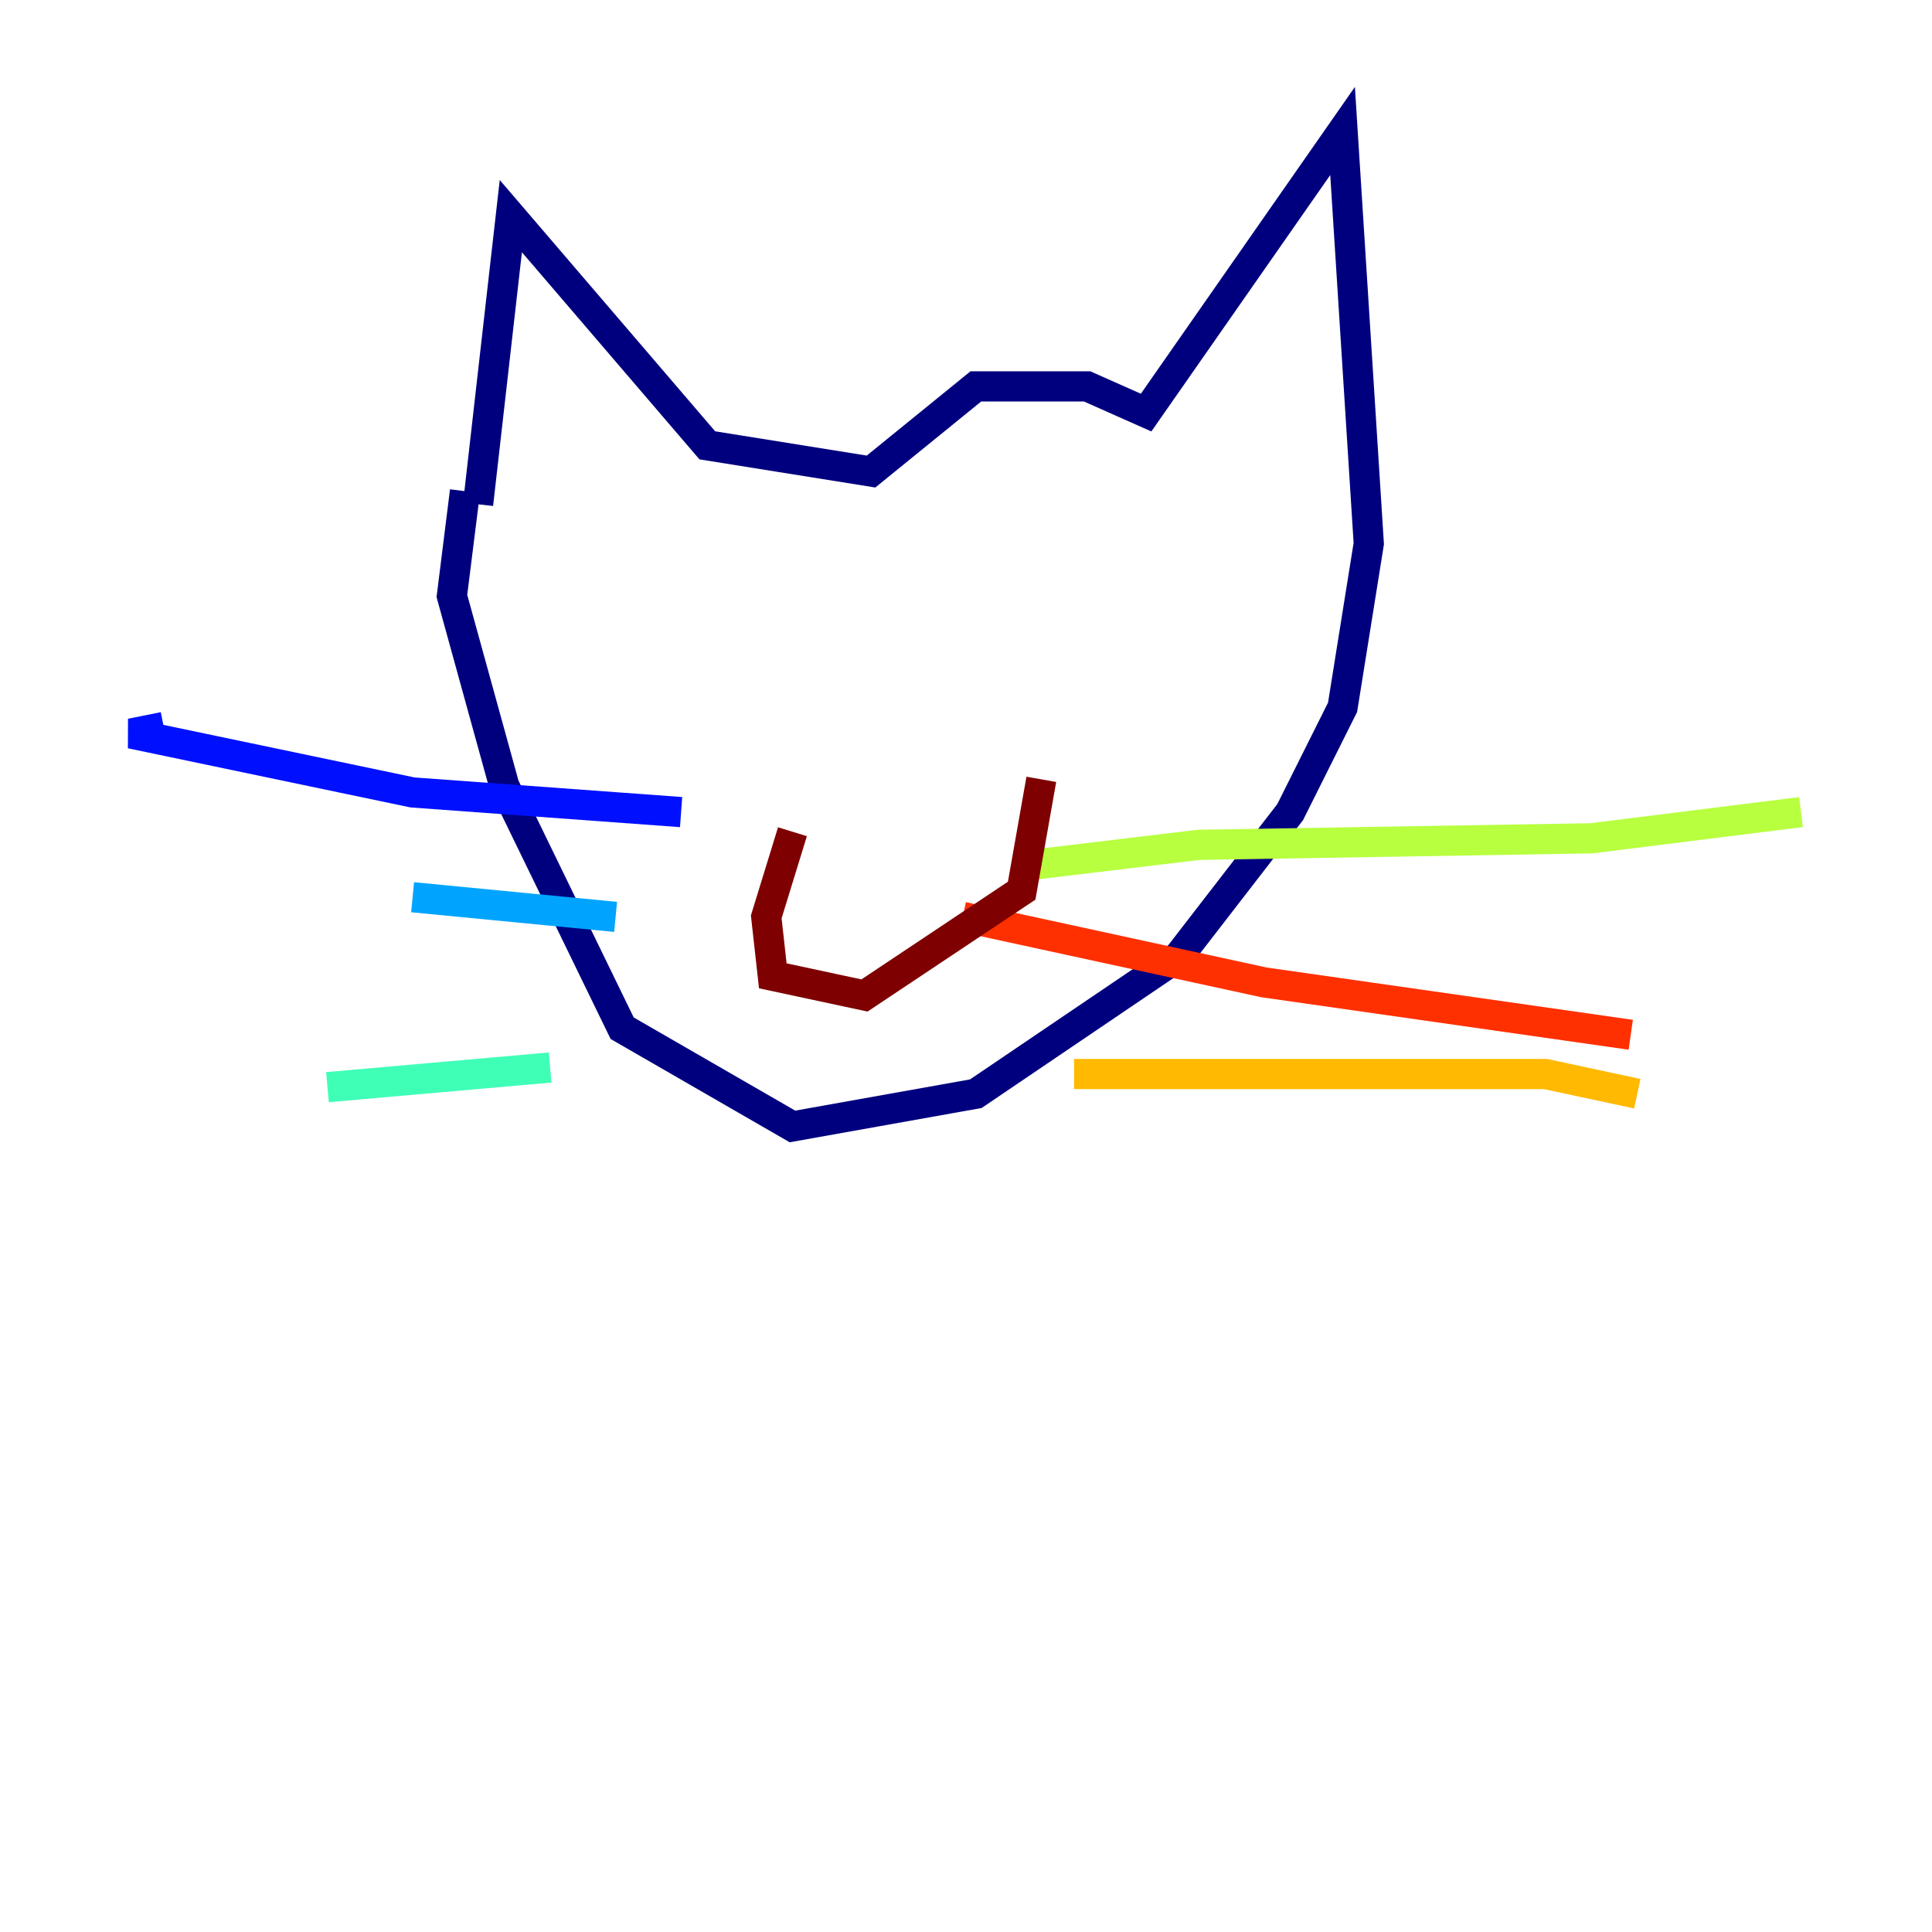 <?xml version="1.0" encoding="utf-8" ?>
<svg baseProfile="tiny" height="128" version="1.2" viewBox="0,0,128,128" width="128" xmlns="http://www.w3.org/2000/svg" xmlns:ev="http://www.w3.org/2001/xml-events" xmlns:xlink="http://www.w3.org/1999/xlink"><defs /><polyline fill="none" points="31.675,33.41 33.844,14.319 46.861,29.505 57.709,31.241 64.651,25.6 72.027,25.6 75.932,27.336 88.949,8.678 90.685,36.014 88.949,46.861 85.478,53.803 78.102,63.349 64.651,72.461 52.502,74.63 41.22,68.122 33.41,52.068 29.939,39.485 30.807,32.542" stroke="#00007f" stroke-width="2" /><polyline fill="none" points="45.125,53.803 27.336,52.502 8.678,48.597 10.848,48.163" stroke="#0010ff" stroke-width="2" /><polyline fill="none" points="40.786,60.746 27.336,59.444" stroke="#00a4ff" stroke-width="2" /><polyline fill="none" points="36.447,70.725 21.695,72.027" stroke="#3fffb7" stroke-width="2" /><polyline fill="none" points="68.556,57.275 79.403,55.973 105.437,55.539 119.322,53.803" stroke="#b7ff3f" stroke-width="2" /><polyline fill="none" points="71.159,71.159 102.4,71.159 108.475,72.461" stroke="#ffb900" stroke-width="2" /><polyline fill="none" points="63.783,60.746 83.742,65.085 108.041,68.556" stroke="#ff3000" stroke-width="2" /><polyline fill="none" points="52.502,55.105 50.766,60.746 51.2,64.651 57.275,65.953 67.688,59.01 68.99,51.634" stroke="#7f0000" stroke-width="2" /></svg>